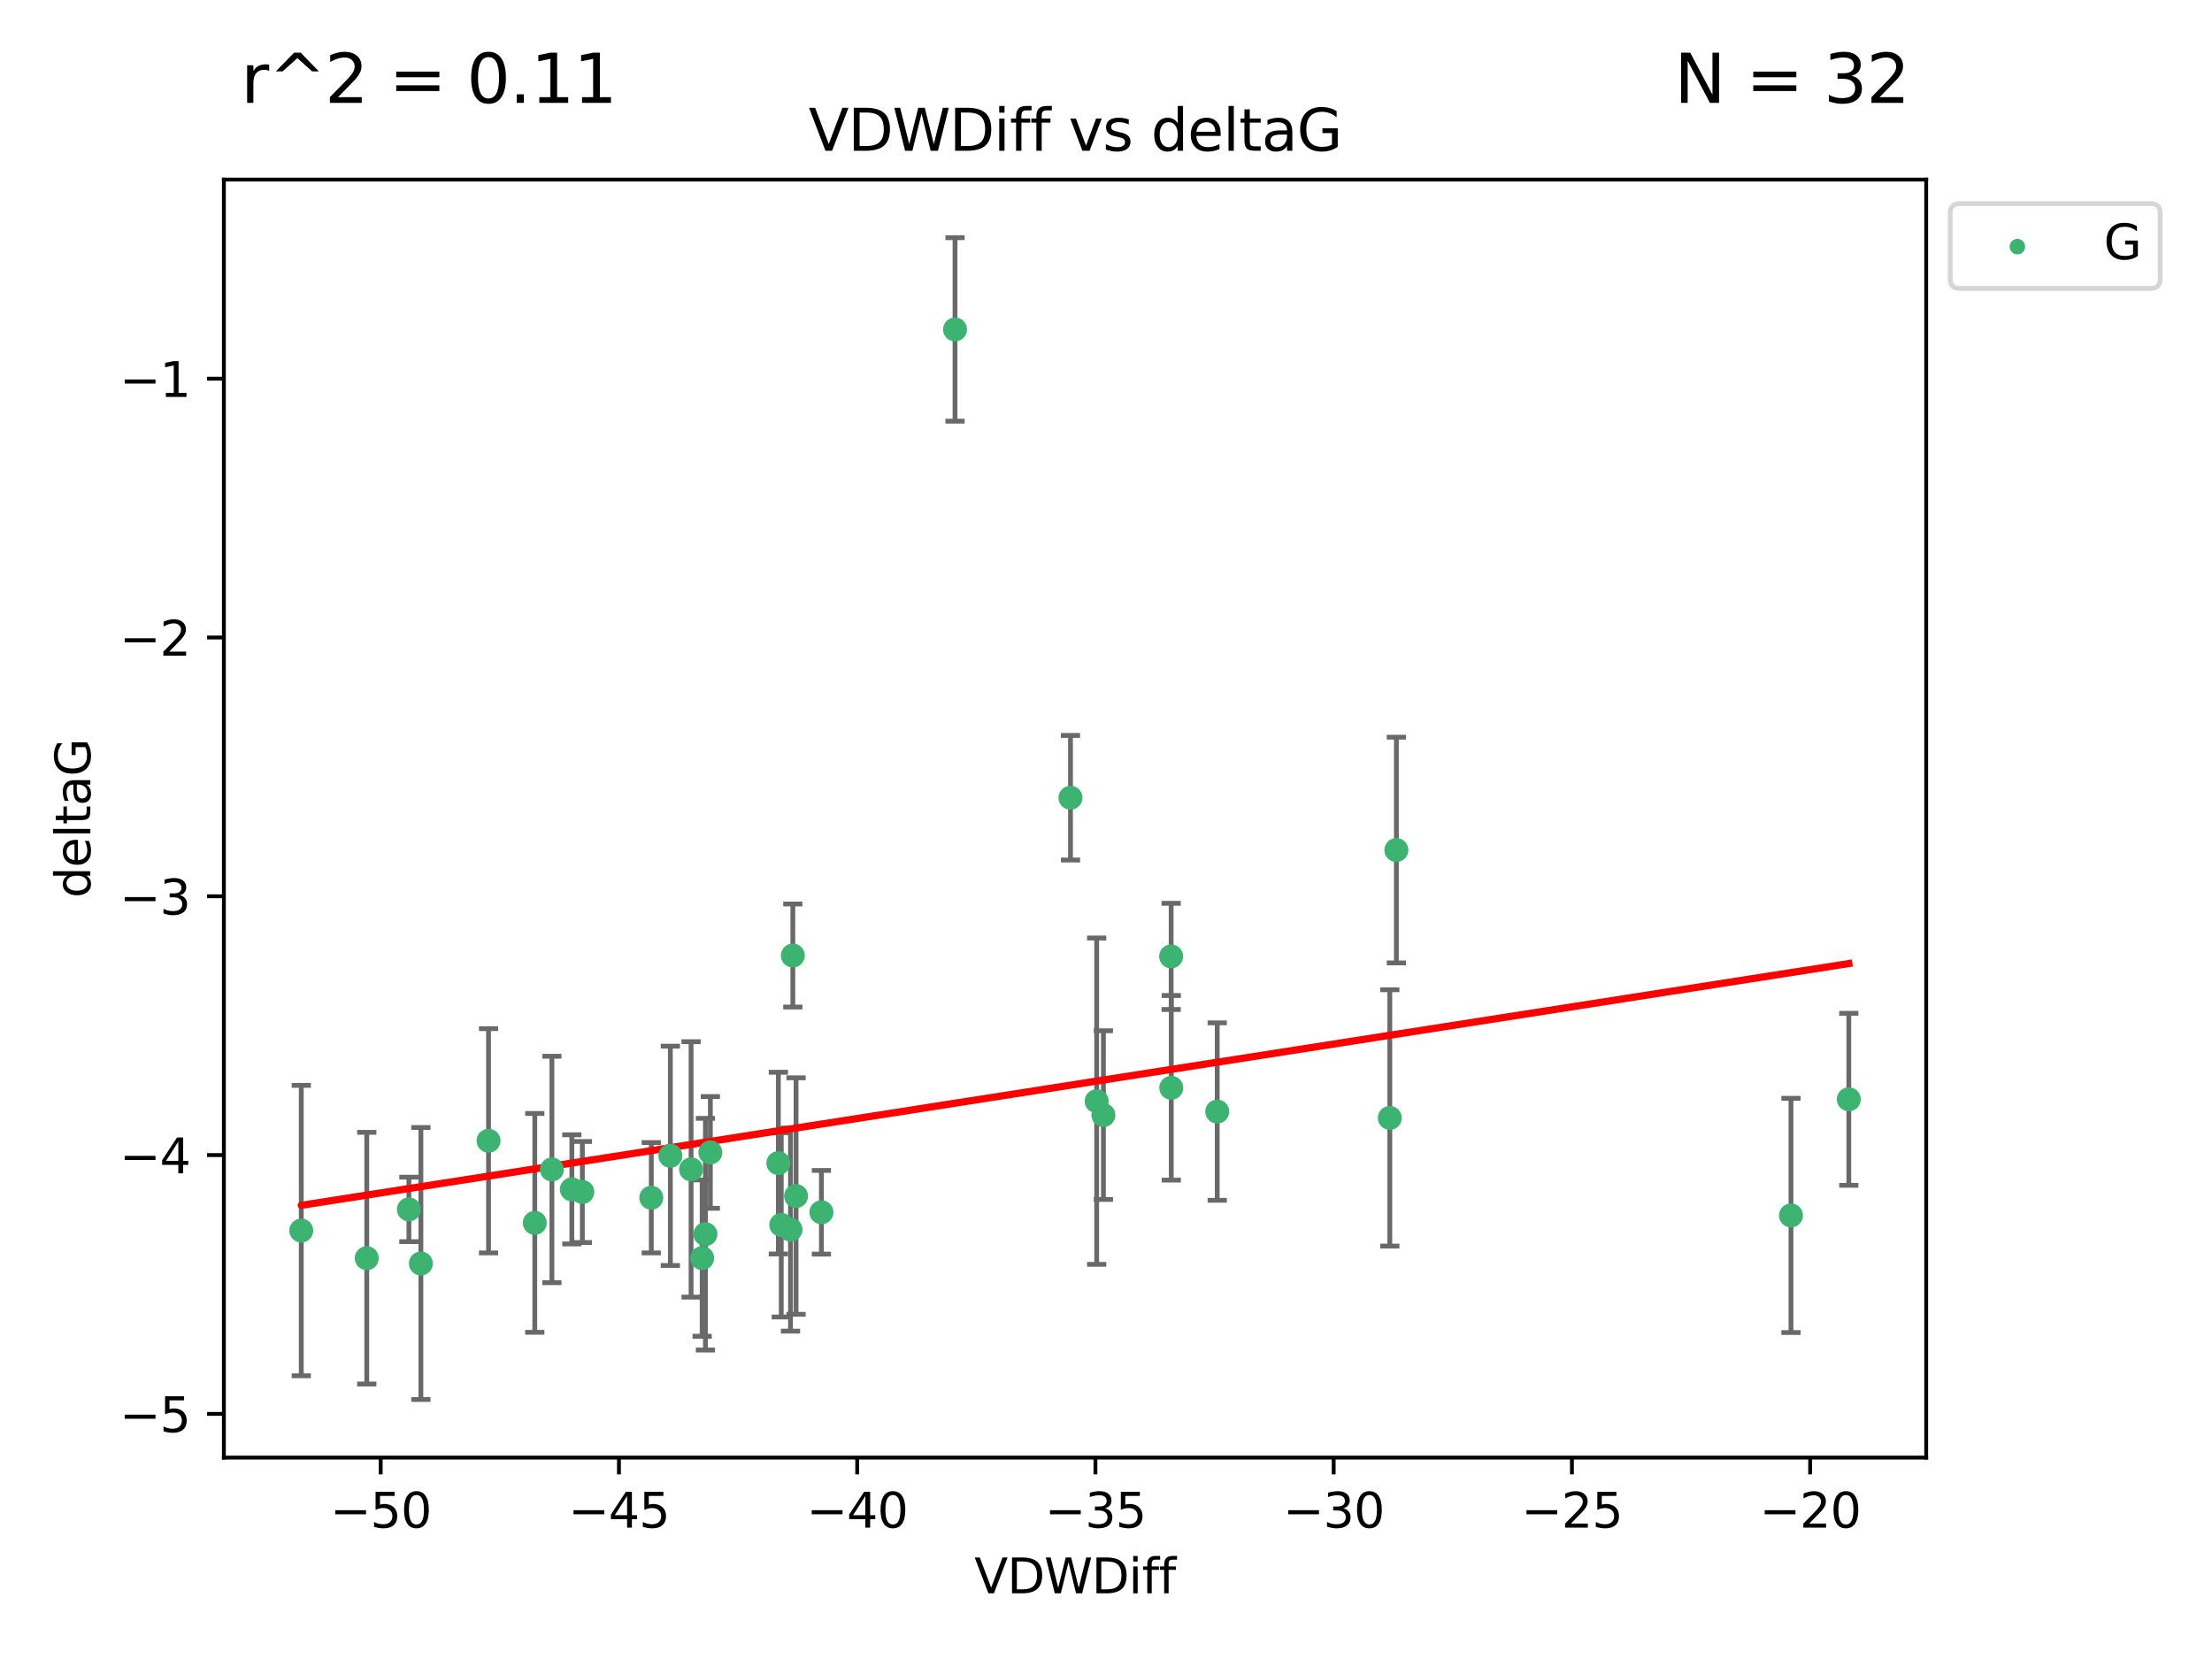 <?xml version="1.0" encoding="utf-8" standalone="no"?>
<!DOCTYPE svg PUBLIC "-//W3C//DTD SVG 1.1//EN"
  "http://www.w3.org/Graphics/SVG/1.1/DTD/svg11.dtd">
<svg xmlns:xlink="http://www.w3.org/1999/xlink" width="460.8pt" height="345.6pt" viewBox="0 0 460.8 345.6" xmlns="http://www.w3.org/2000/svg" version="1.1">
 <defs>
  <style type="text/css">*{stroke-linejoin: round; stroke-linecap: butt}</style>
 </defs>
 <g id="figure_1">
  <g id="patch_1">
   <path d="M 0 345.6 
L 460.8 345.6 
L 460.8 0 
L 0 0 
z
" style="fill: #ffffff"/>
  </g>
  <g id="axes_1">
   <g id="patch_2">
    <path d="M 46.64 303.64 
L 401.26 303.64 
L 401.26 37.411 
L 46.64 37.411 
z
" style="fill: #ffffff"/>
   </g>
   <g id="PathCollection_1">
    <defs>
     <path id="m33e673f354" d="M 0 1.118 
C 0.297 1.118 0.581 1 0.791 0.791 
C 1 0.581 1.118 0.297 1.118 0 
C 1.118 -0.297 1 -0.581 0.791 -0.791 
C 0.581 -1 0.297 -1.118 0 -1.118 
C -0.297 -1.118 -0.581 -1 -0.791 -0.791 
C -1 -0.581 -1.118 -0.297 -1.118 0 
C -1.118 0.297 -1 0.581 -0.791 0.791 
C -0.581 1 -0.297 1.118 0 1.118 
z
" style="stroke: #3cb371"/>
    </defs>
    <g clip-path="url(#pb634c50387)">
     <use xlink:href="#m33e673f354" x="135.676" y="249.511" style="fill: #3cb371; stroke: #3cb371"/>
     <use xlink:href="#m33e673f354" x="76.404" y="262.101" style="fill: #3cb371; stroke: #3cb371"/>
     <use xlink:href="#m33e673f354" x="101.773" y="237.643" style="fill: #3cb371; stroke: #3cb371"/>
     <use xlink:href="#m33e673f354" x="139.648" y="240.774" style="fill: #3cb371; stroke: #3cb371"/>
     <use xlink:href="#m33e673f354" x="62.759" y="256.349" style="fill: #3cb371; stroke: #3cb371"/>
     <use xlink:href="#m33e673f354" x="164.678" y="256.148" style="fill: #3cb371; stroke: #3cb371"/>
     <use xlink:href="#m33e673f354" x="162.144" y="242.297" style="fill: #3cb371; stroke: #3cb371"/>
     <use xlink:href="#m33e673f354" x="119.124" y="247.764" style="fill: #3cb371; stroke: #3cb371"/>
     <use xlink:href="#m33e673f354" x="165.834" y="249.158" style="fill: #3cb371; stroke: #3cb371"/>
     <use xlink:href="#m33e673f354" x="87.68" y="263.208" style="fill: #3cb371; stroke: #3cb371"/>
     <use xlink:href="#m33e673f354" x="111.405" y="254.747" style="fill: #3cb371; stroke: #3cb371"/>
     <use xlink:href="#m33e673f354" x="146.952" y="257.105" style="fill: #3cb371; stroke: #3cb371"/>
     <use xlink:href="#m33e673f354" x="143.964" y="243.608" style="fill: #3cb371; stroke: #3cb371"/>
     <use xlink:href="#m33e673f354" x="171.115" y="252.539" style="fill: #3cb371; stroke: #3cb371"/>
     <use xlink:href="#m33e673f354" x="121.312" y="248.314" style="fill: #3cb371; stroke: #3cb371"/>
     <use xlink:href="#m33e673f354" x="165.162" y="199.055" style="fill: #3cb371; stroke: #3cb371"/>
     <use xlink:href="#m33e673f354" x="162.749" y="255.165" style="fill: #3cb371; stroke: #3cb371"/>
     <use xlink:href="#m33e673f354" x="198.95" y="68.625" style="fill: #3cb371; stroke: #3cb371"/>
     <use xlink:href="#m33e673f354" x="85.18" y="251.941" style="fill: #3cb371; stroke: #3cb371"/>
     <use xlink:href="#m33e673f354" x="114.971" y="243.62" style="fill: #3cb371; stroke: #3cb371"/>
     <use xlink:href="#m33e673f354" x="146.271" y="262.086" style="fill: #3cb371; stroke: #3cb371"/>
     <use xlink:href="#m33e673f354" x="229.861" y="232.3" style="fill: #3cb371; stroke: #3cb371"/>
     <use xlink:href="#m33e673f354" x="243.971" y="199.237" style="fill: #3cb371; stroke: #3cb371"/>
     <use xlink:href="#m33e673f354" x="243.998" y="226.611" style="fill: #3cb371; stroke: #3cb371"/>
     <use xlink:href="#m33e673f354" x="223.004" y="166.184" style="fill: #3cb371; stroke: #3cb371"/>
     <use xlink:href="#m33e673f354" x="147.98" y="240.071" style="fill: #3cb371; stroke: #3cb371"/>
     <use xlink:href="#m33e673f354" x="253.572" y="231.561" style="fill: #3cb371; stroke: #3cb371"/>
     <use xlink:href="#m33e673f354" x="228.458" y="229.396" style="fill: #3cb371; stroke: #3cb371"/>
     <use xlink:href="#m33e673f354" x="290.89" y="177.08" style="fill: #3cb371; stroke: #3cb371"/>
     <use xlink:href="#m33e673f354" x="289.522" y="232.886" style="fill: #3cb371; stroke: #3cb371"/>
     <use xlink:href="#m33e673f354" x="373.095" y="253.198" style="fill: #3cb371; stroke: #3cb371"/>
     <use xlink:href="#m33e673f354" x="385.141" y="229.004" style="fill: #3cb371; stroke: #3cb371"/>
    </g>
   </g>
   <g id="matplotlib.axis_1">
    <g id="xtick_1">
     <g id="line2d_1">
      <defs>
       <path id="m0672cf55bc" d="M 0 0 
L 0 3.5 
" style="stroke: #000000; stroke-width: 0.8"/>
      </defs>
      <g>
       <use xlink:href="#m0672cf55bc" x="79.307" y="303.64" style="stroke: #000000; stroke-width: 0.8"/>
      </g>
     </g>
     <g id="text_1">
      <!-- −50 -->
      <g transform="translate(68.755 318.238)scale(0.1 -0.1)">
       <defs>
        <path id="DejaVuSans-2212" d="M 678 2272 
L 4684 2272 
L 4684 1741 
L 678 1741 
L 678 2272 
z
" transform="scale(0.016)"/>
        <path id="DejaVuSans-35" d="M 691 4666 
L 3169 4666 
L 3169 4134 
L 1269 4134 
L 1269 2991 
Q 1406 3038 1543 3061 
Q 1681 3084 1819 3084 
Q 2600 3084 3056 2656 
Q 3513 2228 3513 1497 
Q 3513 744 3044 326 
Q 2575 -91 1722 -91 
Q 1428 -91 1123 -41 
Q 819 9 494 109 
L 494 744 
Q 775 591 1075 516 
Q 1375 441 1709 441 
Q 2250 441 2565 725 
Q 2881 1009 2881 1497 
Q 2881 1984 2565 2268 
Q 2250 2553 1709 2553 
Q 1456 2553 1204 2497 
Q 953 2441 691 2322 
L 691 4666 
z
" transform="scale(0.016)"/>
        <path id="DejaVuSans-30" d="M 2034 4250 
Q 1547 4250 1301 3770 
Q 1056 3291 1056 2328 
Q 1056 1369 1301 889 
Q 1547 409 2034 409 
Q 2525 409 2770 889 
Q 3016 1369 3016 2328 
Q 3016 3291 2770 3770 
Q 2525 4250 2034 4250 
z
M 2034 4750 
Q 2819 4750 3233 4129 
Q 3647 3509 3647 2328 
Q 3647 1150 3233 529 
Q 2819 -91 2034 -91 
Q 1250 -91 836 529 
Q 422 1150 422 2328 
Q 422 3509 836 4129 
Q 1250 4750 2034 4750 
z
" transform="scale(0.016)"/>
       </defs>
       <use xlink:href="#DejaVuSans-2212"/>
       <use xlink:href="#DejaVuSans-35" x="83.789"/>
       <use xlink:href="#DejaVuSans-30" x="147.412"/>
      </g>
     </g>
    </g>
    <g id="xtick_2">
     <g id="line2d_2">
      <g>
       <use xlink:href="#m0672cf55bc" x="128.937" y="303.64" style="stroke: #000000; stroke-width: 0.8"/>
      </g>
     </g>
     <g id="text_2">
      <!-- −45 -->
      <g transform="translate(118.385 318.238)scale(0.1 -0.1)">
       <defs>
        <path id="DejaVuSans-34" d="M 2419 4116 
L 825 1625 
L 2419 1625 
L 2419 4116 
z
M 2253 4666 
L 3047 4666 
L 3047 1625 
L 3713 1625 
L 3713 1100 
L 3047 1100 
L 3047 0 
L 2419 0 
L 2419 1100 
L 313 1100 
L 313 1709 
L 2253 4666 
z
" transform="scale(0.016)"/>
       </defs>
       <use xlink:href="#DejaVuSans-2212"/>
       <use xlink:href="#DejaVuSans-34" x="83.789"/>
       <use xlink:href="#DejaVuSans-35" x="147.412"/>
      </g>
     </g>
    </g>
    <g id="xtick_3">
     <g id="line2d_3">
      <g>
       <use xlink:href="#m0672cf55bc" x="178.568" y="303.64" style="stroke: #000000; stroke-width: 0.8"/>
      </g>
     </g>
     <g id="text_3">
      <!-- −40 -->
      <g transform="translate(168.016 318.238)scale(0.1 -0.1)">
       <use xlink:href="#DejaVuSans-2212"/>
       <use xlink:href="#DejaVuSans-34" x="83.789"/>
       <use xlink:href="#DejaVuSans-30" x="147.412"/>
      </g>
     </g>
    </g>
    <g id="xtick_4">
     <g id="line2d_4">
      <g>
       <use xlink:href="#m0672cf55bc" x="228.198" y="303.64" style="stroke: #000000; stroke-width: 0.8"/>
      </g>
     </g>
     <g id="text_4">
      <!-- −35 -->
      <g transform="translate(217.646 318.238)scale(0.1 -0.1)">
       <defs>
        <path id="DejaVuSans-33" d="M 2597 2516 
Q 3050 2419 3304 2112 
Q 3559 1806 3559 1356 
Q 3559 666 3084 287 
Q 2609 -91 1734 -91 
Q 1441 -91 1130 -33 
Q 819 25 488 141 
L 488 750 
Q 750 597 1062 519 
Q 1375 441 1716 441 
Q 2309 441 2620 675 
Q 2931 909 2931 1356 
Q 2931 1769 2642 2001 
Q 2353 2234 1838 2234 
L 1294 2234 
L 1294 2753 
L 1863 2753 
Q 2328 2753 2575 2939 
Q 2822 3125 2822 3475 
Q 2822 3834 2567 4026 
Q 2313 4219 1838 4219 
Q 1578 4219 1281 4162 
Q 984 4106 628 3988 
L 628 4550 
Q 988 4650 1302 4700 
Q 1616 4750 1894 4750 
Q 2613 4750 3031 4423 
Q 3450 4097 3450 3541 
Q 3450 3153 3228 2886 
Q 3006 2619 2597 2516 
z
" transform="scale(0.016)"/>
       </defs>
       <use xlink:href="#DejaVuSans-2212"/>
       <use xlink:href="#DejaVuSans-33" x="83.789"/>
       <use xlink:href="#DejaVuSans-35" x="147.412"/>
      </g>
     </g>
    </g>
    <g id="xtick_5">
     <g id="line2d_5">
      <g>
       <use xlink:href="#m0672cf55bc" x="277.829" y="303.64" style="stroke: #000000; stroke-width: 0.8"/>
      </g>
     </g>
     <g id="text_5">
      <!-- −30 -->
      <g transform="translate(267.277 318.238)scale(0.1 -0.1)">
       <use xlink:href="#DejaVuSans-2212"/>
       <use xlink:href="#DejaVuSans-33" x="83.789"/>
       <use xlink:href="#DejaVuSans-30" x="147.412"/>
      </g>
     </g>
    </g>
    <g id="xtick_6">
     <g id="line2d_6">
      <g>
       <use xlink:href="#m0672cf55bc" x="327.459" y="303.64" style="stroke: #000000; stroke-width: 0.8"/>
      </g>
     </g>
     <g id="text_6">
      <!-- −25 -->
      <g transform="translate(316.907 318.238)scale(0.1 -0.1)">
       <defs>
        <path id="DejaVuSans-32" d="M 1228 531 
L 3431 531 
L 3431 0 
L 469 0 
L 469 531 
Q 828 903 1448 1529 
Q 2069 2156 2228 2338 
Q 2531 2678 2651 2914 
Q 2772 3150 2772 3378 
Q 2772 3750 2511 3984 
Q 2250 4219 1831 4219 
Q 1534 4219 1204 4116 
Q 875 4013 500 3803 
L 500 4441 
Q 881 4594 1212 4672 
Q 1544 4750 1819 4750 
Q 2544 4750 2975 4387 
Q 3406 4025 3406 3419 
Q 3406 3131 3298 2873 
Q 3191 2616 2906 2266 
Q 2828 2175 2409 1742 
Q 1991 1309 1228 531 
z
" transform="scale(0.016)"/>
       </defs>
       <use xlink:href="#DejaVuSans-2212"/>
       <use xlink:href="#DejaVuSans-32" x="83.789"/>
       <use xlink:href="#DejaVuSans-35" x="147.412"/>
      </g>
     </g>
    </g>
    <g id="xtick_7">
     <g id="line2d_7">
      <g>
       <use xlink:href="#m0672cf55bc" x="377.09" y="303.64" style="stroke: #000000; stroke-width: 0.8"/>
      </g>
     </g>
     <g id="text_7">
      <!-- −20 -->
      <g transform="translate(366.538 318.238)scale(0.1 -0.1)">
       <use xlink:href="#DejaVuSans-2212"/>
       <use xlink:href="#DejaVuSans-32" x="83.789"/>
       <use xlink:href="#DejaVuSans-30" x="147.412"/>
      </g>
     </g>
    </g>
    <g id="text_8">
     <!-- VDWDiff -->
     <g transform="translate(202.977 331.917)scale(0.1 -0.1)">
      <defs>
       <path id="DejaVuSans-56" d="M 1831 0 
L 50 4666 
L 709 4666 
L 2188 738 
L 3669 4666 
L 4325 4666 
L 2547 0 
L 1831 0 
z
" transform="scale(0.016)"/>
       <path id="DejaVuSans-44" d="M 1259 4147 
L 1259 519 
L 2022 519 
Q 2988 519 3436 956 
Q 3884 1394 3884 2338 
Q 3884 3275 3436 3711 
Q 2988 4147 2022 4147 
L 1259 4147 
z
M 628 4666 
L 1925 4666 
Q 3281 4666 3915 4102 
Q 4550 3538 4550 2338 
Q 4550 1131 3912 565 
Q 3275 0 1925 0 
L 628 0 
L 628 4666 
z
" transform="scale(0.016)"/>
       <path id="DejaVuSans-57" d="M 213 4666 
L 850 4666 
L 1831 722 
L 2809 4666 
L 3519 4666 
L 4500 722 
L 5478 4666 
L 6119 4666 
L 4947 0 
L 4153 0 
L 3169 4050 
L 2175 0 
L 1381 0 
L 213 4666 
z
" transform="scale(0.016)"/>
       <path id="DejaVuSans-69" d="M 603 3500 
L 1178 3500 
L 1178 0 
L 603 0 
L 603 3500 
z
M 603 4863 
L 1178 4863 
L 1178 4134 
L 603 4134 
L 603 4863 
z
" transform="scale(0.016)"/>
       <path id="DejaVuSans-66" d="M 2375 4863 
L 2375 4384 
L 1825 4384 
Q 1516 4384 1395 4259 
Q 1275 4134 1275 3809 
L 1275 3500 
L 2222 3500 
L 2222 3053 
L 1275 3053 
L 1275 0 
L 697 0 
L 697 3053 
L 147 3053 
L 147 3500 
L 697 3500 
L 697 3744 
Q 697 4328 969 4595 
Q 1241 4863 1831 4863 
L 2375 4863 
z
" transform="scale(0.016)"/>
      </defs>
      <use xlink:href="#DejaVuSans-56"/>
      <use xlink:href="#DejaVuSans-44" x="68.408"/>
      <use xlink:href="#DejaVuSans-57" x="145.41"/>
      <use xlink:href="#DejaVuSans-44" x="244.287"/>
      <use xlink:href="#DejaVuSans-69" x="321.289"/>
      <use xlink:href="#DejaVuSans-66" x="349.072"/>
      <use xlink:href="#DejaVuSans-66" x="384.277"/>
     </g>
    </g>
   </g>
   <g id="matplotlib.axis_2">
    <g id="ytick_1">
     <g id="line2d_8">
      <defs>
       <path id="ma5cf9d75aa" d="M 0 0 
L -3.5 0 
" style="stroke: #000000; stroke-width: 0.8"/>
      </defs>
      <g>
       <use xlink:href="#ma5cf9d75aa" x="46.64" y="294.536" style="stroke: #000000; stroke-width: 0.8"/>
      </g>
     </g>
     <g id="text_9">
      <!-- −5 -->
      <g transform="translate(24.898 298.335)scale(0.1 -0.1)">
       <use xlink:href="#DejaVuSans-2212"/>
       <use xlink:href="#DejaVuSans-35" x="83.789"/>
      </g>
     </g>
    </g>
    <g id="ytick_2">
     <g id="line2d_9">
      <g>
       <use xlink:href="#ma5cf9d75aa" x="46.64" y="240.624" style="stroke: #000000; stroke-width: 0.8"/>
      </g>
     </g>
     <g id="text_10">
      <!-- −4 -->
      <g transform="translate(24.898 244.423)scale(0.1 -0.1)">
       <use xlink:href="#DejaVuSans-2212"/>
       <use xlink:href="#DejaVuSans-34" x="83.789"/>
      </g>
     </g>
    </g>
    <g id="ytick_3">
     <g id="line2d_10">
      <g>
       <use xlink:href="#ma5cf9d75aa" x="46.64" y="186.712" style="stroke: #000000; stroke-width: 0.8"/>
      </g>
     </g>
     <g id="text_11">
      <!-- −3 -->
      <g transform="translate(24.898 190.511)scale(0.1 -0.1)">
       <use xlink:href="#DejaVuSans-2212"/>
       <use xlink:href="#DejaVuSans-33" x="83.789"/>
      </g>
     </g>
    </g>
    <g id="ytick_4">
     <g id="line2d_11">
      <g>
       <use xlink:href="#ma5cf9d75aa" x="46.64" y="132.8" style="stroke: #000000; stroke-width: 0.8"/>
      </g>
     </g>
     <g id="text_12">
      <!-- −2 -->
      <g transform="translate(24.898 136.599)scale(0.1 -0.1)">
       <use xlink:href="#DejaVuSans-2212"/>
       <use xlink:href="#DejaVuSans-32" x="83.789"/>
      </g>
     </g>
    </g>
    <g id="ytick_5">
     <g id="line2d_12">
      <g>
       <use xlink:href="#ma5cf9d75aa" x="46.64" y="78.888" style="stroke: #000000; stroke-width: 0.8"/>
      </g>
     </g>
     <g id="text_13">
      <!-- −1 -->
      <g transform="translate(24.898 82.687)scale(0.1 -0.1)">
       <defs>
        <path id="DejaVuSans-31" d="M 794 531 
L 1825 531 
L 1825 4091 
L 703 3866 
L 703 4441 
L 1819 4666 
L 2450 4666 
L 2450 531 
L 3481 531 
L 3481 0 
L 794 0 
L 794 531 
z
" transform="scale(0.016)"/>
       </defs>
       <use xlink:href="#DejaVuSans-2212"/>
       <use xlink:href="#DejaVuSans-31" x="83.789"/>
      </g>
     </g>
    </g>
    <g id="text_14">
     <!-- deltaG -->
     <g transform="translate(18.818 187.064)rotate(-90)scale(0.1 -0.1)">
      <defs>
       <path id="DejaVuSans-64" d="M 2906 2969 
L 2906 4863 
L 3481 4863 
L 3481 0 
L 2906 0 
L 2906 525 
Q 2725 213 2448 61 
Q 2172 -91 1784 -91 
Q 1150 -91 751 415 
Q 353 922 353 1747 
Q 353 2572 751 3078 
Q 1150 3584 1784 3584 
Q 2172 3584 2448 3432 
Q 2725 3281 2906 2969 
z
M 947 1747 
Q 947 1113 1208 752 
Q 1469 391 1925 391 
Q 2381 391 2643 752 
Q 2906 1113 2906 1747 
Q 2906 2381 2643 2742 
Q 2381 3103 1925 3103 
Q 1469 3103 1208 2742 
Q 947 2381 947 1747 
z
" transform="scale(0.016)"/>
       <path id="DejaVuSans-65" d="M 3597 1894 
L 3597 1613 
L 953 1613 
Q 991 1019 1311 708 
Q 1631 397 2203 397 
Q 2534 397 2845 478 
Q 3156 559 3463 722 
L 3463 178 
Q 3153 47 2828 -22 
Q 2503 -91 2169 -91 
Q 1331 -91 842 396 
Q 353 884 353 1716 
Q 353 2575 817 3079 
Q 1281 3584 2069 3584 
Q 2775 3584 3186 3129 
Q 3597 2675 3597 1894 
z
M 3022 2063 
Q 3016 2534 2758 2815 
Q 2500 3097 2075 3097 
Q 1594 3097 1305 2825 
Q 1016 2553 972 2059 
L 3022 2063 
z
" transform="scale(0.016)"/>
       <path id="DejaVuSans-6c" d="M 603 4863 
L 1178 4863 
L 1178 0 
L 603 0 
L 603 4863 
z
" transform="scale(0.016)"/>
       <path id="DejaVuSans-74" d="M 1172 4494 
L 1172 3500 
L 2356 3500 
L 2356 3053 
L 1172 3053 
L 1172 1153 
Q 1172 725 1289 603 
Q 1406 481 1766 481 
L 2356 481 
L 2356 0 
L 1766 0 
Q 1100 0 847 248 
Q 594 497 594 1153 
L 594 3053 
L 172 3053 
L 172 3500 
L 594 3500 
L 594 4494 
L 1172 4494 
z
" transform="scale(0.016)"/>
       <path id="DejaVuSans-61" d="M 2194 1759 
Q 1497 1759 1228 1600 
Q 959 1441 959 1056 
Q 959 750 1161 570 
Q 1363 391 1709 391 
Q 2188 391 2477 730 
Q 2766 1069 2766 1631 
L 2766 1759 
L 2194 1759 
z
M 3341 1997 
L 3341 0 
L 2766 0 
L 2766 531 
Q 2569 213 2275 61 
Q 1981 -91 1556 -91 
Q 1019 -91 701 211 
Q 384 513 384 1019 
Q 384 1609 779 1909 
Q 1175 2209 1959 2209 
L 2766 2209 
L 2766 2266 
Q 2766 2663 2505 2880 
Q 2244 3097 1772 3097 
Q 1472 3097 1187 3025 
Q 903 2953 641 2809 
L 641 3341 
Q 956 3463 1253 3523 
Q 1550 3584 1831 3584 
Q 2591 3584 2966 3190 
Q 3341 2797 3341 1997 
z
" transform="scale(0.016)"/>
       <path id="DejaVuSans-47" d="M 3809 666 
L 3809 1919 
L 2778 1919 
L 2778 2438 
L 4434 2438 
L 4434 434 
Q 4069 175 3628 42 
Q 3188 -91 2688 -91 
Q 1594 -91 976 548 
Q 359 1188 359 2328 
Q 359 3472 976 4111 
Q 1594 4750 2688 4750 
Q 3144 4750 3555 4637 
Q 3966 4525 4313 4306 
L 4313 3634 
Q 3963 3931 3569 4081 
Q 3175 4231 2741 4231 
Q 1884 4231 1454 3753 
Q 1025 3275 1025 2328 
Q 1025 1384 1454 906 
Q 1884 428 2741 428 
Q 3075 428 3337 486 
Q 3600 544 3809 666 
z
" transform="scale(0.016)"/>
      </defs>
      <use xlink:href="#DejaVuSans-64"/>
      <use xlink:href="#DejaVuSans-65" x="63.477"/>
      <use xlink:href="#DejaVuSans-6c" x="125"/>
      <use xlink:href="#DejaVuSans-74" x="152.783"/>
      <use xlink:href="#DejaVuSans-61" x="191.992"/>
      <use xlink:href="#DejaVuSans-47" x="253.271"/>
     </g>
    </g>
   </g>
   <g id="LineCollection_1">
    <path d="M 135.676 261.006 
L 135.676 238.016 
" clip-path="url(#pb634c50387)" style="fill: none; stroke: #696969"/>
    <path d="M 76.404 288.314 
L 76.404 235.888 
" clip-path="url(#pb634c50387)" style="fill: none; stroke: #696969"/>
    <path d="M 101.773 261.002 
L 101.773 214.283 
" clip-path="url(#pb634c50387)" style="fill: none; stroke: #696969"/>
    <path d="M 139.648 263.619 
L 139.648 217.93 
" clip-path="url(#pb634c50387)" style="fill: none; stroke: #696969"/>
    <path d="M 62.759 286.6 
L 62.759 226.098 
" clip-path="url(#pb634c50387)" style="fill: none; stroke: #696969"/>
    <path d="M 164.678 277.298 
L 164.678 234.999 
" clip-path="url(#pb634c50387)" style="fill: none; stroke: #696969"/>
    <path d="M 162.144 261.222 
L 162.144 223.371 
" clip-path="url(#pb634c50387)" style="fill: none; stroke: #696969"/>
    <path d="M 119.124 259.132 
L 119.124 236.396 
" clip-path="url(#pb634c50387)" style="fill: none; stroke: #696969"/>
    <path d="M 165.834 273.792 
L 165.834 224.525 
" clip-path="url(#pb634c50387)" style="fill: none; stroke: #696969"/>
    <path d="M 87.68 291.539 
L 87.68 234.878 
" clip-path="url(#pb634c50387)" style="fill: none; stroke: #696969"/>
    <path d="M 111.405 277.54 
L 111.405 231.954 
" clip-path="url(#pb634c50387)" style="fill: none; stroke: #696969"/>
    <path d="M 146.952 281.237 
L 146.952 232.972 
" clip-path="url(#pb634c50387)" style="fill: none; stroke: #696969"/>
    <path d="M 143.964 270.212 
L 143.964 217.005 
" clip-path="url(#pb634c50387)" style="fill: none; stroke: #696969"/>
    <path d="M 171.115 261.257 
L 171.115 243.822 
" clip-path="url(#pb634c50387)" style="fill: none; stroke: #696969"/>
    <path d="M 121.312 258.838 
L 121.312 237.79 
" clip-path="url(#pb634c50387)" style="fill: none; stroke: #696969"/>
    <path d="M 165.162 209.79 
L 165.162 188.32 
" clip-path="url(#pb634c50387)" style="fill: none; stroke: #696969"/>
    <path d="M 162.749 274.356 
L 162.749 235.975 
" clip-path="url(#pb634c50387)" style="fill: none; stroke: #696969"/>
    <path d="M 198.95 87.738 
L 198.95 49.513 
" clip-path="url(#pb634c50387)" style="fill: none; stroke: #696969"/>
    <path d="M 85.18 258.653 
L 85.18 245.228 
" clip-path="url(#pb634c50387)" style="fill: none; stroke: #696969"/>
    <path d="M 114.971 267.203 
L 114.971 220.038 
" clip-path="url(#pb634c50387)" style="fill: none; stroke: #696969"/>
    <path d="M 146.271 278.373 
L 146.271 245.8 
" clip-path="url(#pb634c50387)" style="fill: none; stroke: #696969"/>
    <path d="M 229.861 249.873 
L 229.861 214.728 
" clip-path="url(#pb634c50387)" style="fill: none; stroke: #696969"/>
    <path d="M 243.971 210.296 
L 243.971 188.179 
" clip-path="url(#pb634c50387)" style="fill: none; stroke: #696969"/>
    <path d="M 243.998 245.838 
L 243.998 207.384 
" clip-path="url(#pb634c50387)" style="fill: none; stroke: #696969"/>
    <path d="M 223.004 179.16 
L 223.004 153.208 
" clip-path="url(#pb634c50387)" style="fill: none; stroke: #696969"/>
    <path d="M 147.98 251.712 
L 147.98 228.43 
" clip-path="url(#pb634c50387)" style="fill: none; stroke: #696969"/>
    <path d="M 253.572 250.043 
L 253.572 213.078 
" clip-path="url(#pb634c50387)" style="fill: none; stroke: #696969"/>
    <path d="M 228.458 263.388 
L 228.458 195.404 
" clip-path="url(#pb634c50387)" style="fill: none; stroke: #696969"/>
    <path d="M 290.89 200.588 
L 290.89 153.573 
" clip-path="url(#pb634c50387)" style="fill: none; stroke: #696969"/>
    <path d="M 289.522 259.585 
L 289.522 206.188 
" clip-path="url(#pb634c50387)" style="fill: none; stroke: #696969"/>
    <path d="M 373.095 277.595 
L 373.095 228.801 
" clip-path="url(#pb634c50387)" style="fill: none; stroke: #696969"/>
    <path d="M 385.141 246.921 
L 385.141 211.088 
" clip-path="url(#pb634c50387)" style="fill: none; stroke: #696969"/>
   </g>
   <g id="line2d_13">
    <defs>
     <path id="m9c886cac20" d="M 2 0 
L -2 -0 
" style="stroke: #696969"/>
    </defs>
    <g clip-path="url(#pb634c50387)">
     <use xlink:href="#m9c886cac20" x="135.676" y="261.006" style="fill: #696969; stroke: #696969"/>
     <use xlink:href="#m9c886cac20" x="76.404" y="288.314" style="fill: #696969; stroke: #696969"/>
     <use xlink:href="#m9c886cac20" x="101.773" y="261.002" style="fill: #696969; stroke: #696969"/>
     <use xlink:href="#m9c886cac20" x="139.648" y="263.619" style="fill: #696969; stroke: #696969"/>
     <use xlink:href="#m9c886cac20" x="62.759" y="286.6" style="fill: #696969; stroke: #696969"/>
     <use xlink:href="#m9c886cac20" x="164.678" y="277.298" style="fill: #696969; stroke: #696969"/>
     <use xlink:href="#m9c886cac20" x="162.144" y="261.222" style="fill: #696969; stroke: #696969"/>
     <use xlink:href="#m9c886cac20" x="119.124" y="259.132" style="fill: #696969; stroke: #696969"/>
     <use xlink:href="#m9c886cac20" x="165.834" y="273.792" style="fill: #696969; stroke: #696969"/>
     <use xlink:href="#m9c886cac20" x="87.68" y="291.539" style="fill: #696969; stroke: #696969"/>
     <use xlink:href="#m9c886cac20" x="111.405" y="277.54" style="fill: #696969; stroke: #696969"/>
     <use xlink:href="#m9c886cac20" x="146.952" y="281.237" style="fill: #696969; stroke: #696969"/>
     <use xlink:href="#m9c886cac20" x="143.964" y="270.212" style="fill: #696969; stroke: #696969"/>
     <use xlink:href="#m9c886cac20" x="171.115" y="261.257" style="fill: #696969; stroke: #696969"/>
     <use xlink:href="#m9c886cac20" x="121.312" y="258.838" style="fill: #696969; stroke: #696969"/>
     <use xlink:href="#m9c886cac20" x="165.162" y="209.79" style="fill: #696969; stroke: #696969"/>
     <use xlink:href="#m9c886cac20" x="162.749" y="274.356" style="fill: #696969; stroke: #696969"/>
     <use xlink:href="#m9c886cac20" x="198.95" y="87.738" style="fill: #696969; stroke: #696969"/>
     <use xlink:href="#m9c886cac20" x="85.18" y="258.653" style="fill: #696969; stroke: #696969"/>
     <use xlink:href="#m9c886cac20" x="114.971" y="267.203" style="fill: #696969; stroke: #696969"/>
     <use xlink:href="#m9c886cac20" x="146.271" y="278.373" style="fill: #696969; stroke: #696969"/>
     <use xlink:href="#m9c886cac20" x="229.861" y="249.873" style="fill: #696969; stroke: #696969"/>
     <use xlink:href="#m9c886cac20" x="243.971" y="210.296" style="fill: #696969; stroke: #696969"/>
     <use xlink:href="#m9c886cac20" x="243.998" y="245.838" style="fill: #696969; stroke: #696969"/>
     <use xlink:href="#m9c886cac20" x="223.004" y="179.16" style="fill: #696969; stroke: #696969"/>
     <use xlink:href="#m9c886cac20" x="147.98" y="251.712" style="fill: #696969; stroke: #696969"/>
     <use xlink:href="#m9c886cac20" x="253.572" y="250.043" style="fill: #696969; stroke: #696969"/>
     <use xlink:href="#m9c886cac20" x="228.458" y="263.388" style="fill: #696969; stroke: #696969"/>
     <use xlink:href="#m9c886cac20" x="290.89" y="200.588" style="fill: #696969; stroke: #696969"/>
     <use xlink:href="#m9c886cac20" x="289.522" y="259.585" style="fill: #696969; stroke: #696969"/>
     <use xlink:href="#m9c886cac20" x="373.095" y="277.595" style="fill: #696969; stroke: #696969"/>
     <use xlink:href="#m9c886cac20" x="385.141" y="246.921" style="fill: #696969; stroke: #696969"/>
    </g>
   </g>
   <g id="line2d_14">
    <g clip-path="url(#pb634c50387)">
     <use xlink:href="#m9c886cac20" x="135.676" y="238.016" style="fill: #696969; stroke: #696969"/>
     <use xlink:href="#m9c886cac20" x="76.404" y="235.888" style="fill: #696969; stroke: #696969"/>
     <use xlink:href="#m9c886cac20" x="101.773" y="214.283" style="fill: #696969; stroke: #696969"/>
     <use xlink:href="#m9c886cac20" x="139.648" y="217.93" style="fill: #696969; stroke: #696969"/>
     <use xlink:href="#m9c886cac20" x="62.759" y="226.098" style="fill: #696969; stroke: #696969"/>
     <use xlink:href="#m9c886cac20" x="164.678" y="234.999" style="fill: #696969; stroke: #696969"/>
     <use xlink:href="#m9c886cac20" x="162.144" y="223.371" style="fill: #696969; stroke: #696969"/>
     <use xlink:href="#m9c886cac20" x="119.124" y="236.396" style="fill: #696969; stroke: #696969"/>
     <use xlink:href="#m9c886cac20" x="165.834" y="224.525" style="fill: #696969; stroke: #696969"/>
     <use xlink:href="#m9c886cac20" x="87.68" y="234.878" style="fill: #696969; stroke: #696969"/>
     <use xlink:href="#m9c886cac20" x="111.405" y="231.954" style="fill: #696969; stroke: #696969"/>
     <use xlink:href="#m9c886cac20" x="146.952" y="232.972" style="fill: #696969; stroke: #696969"/>
     <use xlink:href="#m9c886cac20" x="143.964" y="217.005" style="fill: #696969; stroke: #696969"/>
     <use xlink:href="#m9c886cac20" x="171.115" y="243.822" style="fill: #696969; stroke: #696969"/>
     <use xlink:href="#m9c886cac20" x="121.312" y="237.79" style="fill: #696969; stroke: #696969"/>
     <use xlink:href="#m9c886cac20" x="165.162" y="188.32" style="fill: #696969; stroke: #696969"/>
     <use xlink:href="#m9c886cac20" x="162.749" y="235.975" style="fill: #696969; stroke: #696969"/>
     <use xlink:href="#m9c886cac20" x="198.95" y="49.513" style="fill: #696969; stroke: #696969"/>
     <use xlink:href="#m9c886cac20" x="85.18" y="245.228" style="fill: #696969; stroke: #696969"/>
     <use xlink:href="#m9c886cac20" x="114.971" y="220.038" style="fill: #696969; stroke: #696969"/>
     <use xlink:href="#m9c886cac20" x="146.271" y="245.8" style="fill: #696969; stroke: #696969"/>
     <use xlink:href="#m9c886cac20" x="229.861" y="214.728" style="fill: #696969; stroke: #696969"/>
     <use xlink:href="#m9c886cac20" x="243.971" y="188.179" style="fill: #696969; stroke: #696969"/>
     <use xlink:href="#m9c886cac20" x="243.998" y="207.384" style="fill: #696969; stroke: #696969"/>
     <use xlink:href="#m9c886cac20" x="223.004" y="153.208" style="fill: #696969; stroke: #696969"/>
     <use xlink:href="#m9c886cac20" x="147.98" y="228.43" style="fill: #696969; stroke: #696969"/>
     <use xlink:href="#m9c886cac20" x="253.572" y="213.078" style="fill: #696969; stroke: #696969"/>
     <use xlink:href="#m9c886cac20" x="228.458" y="195.404" style="fill: #696969; stroke: #696969"/>
     <use xlink:href="#m9c886cac20" x="290.89" y="153.573" style="fill: #696969; stroke: #696969"/>
     <use xlink:href="#m9c886cac20" x="289.522" y="206.188" style="fill: #696969; stroke: #696969"/>
     <use xlink:href="#m9c886cac20" x="373.095" y="228.801" style="fill: #696969; stroke: #696969"/>
     <use xlink:href="#m9c886cac20" x="385.141" y="211.088" style="fill: #696969; stroke: #696969"/>
    </g>
   </g>
   <g id="line2d_15">
    <path d="M 135.676 239.702 
L 76.404 248.962 
L 101.773 244.999 
L 139.648 239.081 
L 62.759 251.094 
L 164.678 235.171 
L 162.144 235.567 
L 119.124 242.288 
L 165.834 234.99 
L 87.68 247.201 
L 111.405 243.494 
L 146.952 237.94 
L 143.964 238.407 
L 171.115 234.165 
L 121.312 241.946 
L 165.162 235.095 
L 162.749 235.472 
L 198.95 229.816 
L 85.18 247.591 
L 114.971 242.937 
L 146.271 238.046 
L 229.861 224.987 
L 243.971 222.782 
L 243.998 222.778 
L 223.004 226.058 
L 147.98 237.78 
L 253.572 221.282 
L 228.458 225.206 
L 290.89 215.452 
L 289.522 215.666 
L 373.095 202.609 
L 385.141 200.727 
" clip-path="url(#pb634c50387)" style="fill: none; stroke: #ff0000; stroke-width: 1.5; stroke-linecap: square"/>
   </g>
   <g id="line2d_16">
    <defs>
     <path id="m41a9a710cb" d="M 0 2 
C 0.53 2 1.039 1.789 1.414 1.414 
C 1.789 1.039 2 0.53 2 0 
C 2 -0.53 1.789 -1.039 1.414 -1.414 
C 1.039 -1.789 0.53 -2 0 -2 
C -0.53 -2 -1.039 -1.789 -1.414 -1.414 
C -1.789 -1.039 -2 -0.53 -2 0 
C -2 0.53 -1.789 1.039 -1.414 1.414 
C -1.039 1.789 -0.53 2 0 2 
z
" style="stroke: #3cb371"/>
    </defs>
    <g clip-path="url(#pb634c50387)">
     <use xlink:href="#m41a9a710cb" x="135.676" y="249.511" style="fill: #3cb371; stroke: #3cb371"/>
     <use xlink:href="#m41a9a710cb" x="76.404" y="262.101" style="fill: #3cb371; stroke: #3cb371"/>
     <use xlink:href="#m41a9a710cb" x="101.773" y="237.643" style="fill: #3cb371; stroke: #3cb371"/>
     <use xlink:href="#m41a9a710cb" x="139.648" y="240.774" style="fill: #3cb371; stroke: #3cb371"/>
     <use xlink:href="#m41a9a710cb" x="62.759" y="256.349" style="fill: #3cb371; stroke: #3cb371"/>
     <use xlink:href="#m41a9a710cb" x="164.678" y="256.148" style="fill: #3cb371; stroke: #3cb371"/>
     <use xlink:href="#m41a9a710cb" x="162.144" y="242.297" style="fill: #3cb371; stroke: #3cb371"/>
     <use xlink:href="#m41a9a710cb" x="119.124" y="247.764" style="fill: #3cb371; stroke: #3cb371"/>
     <use xlink:href="#m41a9a710cb" x="165.834" y="249.158" style="fill: #3cb371; stroke: #3cb371"/>
     <use xlink:href="#m41a9a710cb" x="87.68" y="263.208" style="fill: #3cb371; stroke: #3cb371"/>
     <use xlink:href="#m41a9a710cb" x="111.405" y="254.747" style="fill: #3cb371; stroke: #3cb371"/>
     <use xlink:href="#m41a9a710cb" x="146.952" y="257.105" style="fill: #3cb371; stroke: #3cb371"/>
     <use xlink:href="#m41a9a710cb" x="143.964" y="243.608" style="fill: #3cb371; stroke: #3cb371"/>
     <use xlink:href="#m41a9a710cb" x="171.115" y="252.539" style="fill: #3cb371; stroke: #3cb371"/>
     <use xlink:href="#m41a9a710cb" x="121.312" y="248.314" style="fill: #3cb371; stroke: #3cb371"/>
     <use xlink:href="#m41a9a710cb" x="165.162" y="199.055" style="fill: #3cb371; stroke: #3cb371"/>
     <use xlink:href="#m41a9a710cb" x="162.749" y="255.165" style="fill: #3cb371; stroke: #3cb371"/>
     <use xlink:href="#m41a9a710cb" x="198.95" y="68.625" style="fill: #3cb371; stroke: #3cb371"/>
     <use xlink:href="#m41a9a710cb" x="85.18" y="251.941" style="fill: #3cb371; stroke: #3cb371"/>
     <use xlink:href="#m41a9a710cb" x="114.971" y="243.62" style="fill: #3cb371; stroke: #3cb371"/>
     <use xlink:href="#m41a9a710cb" x="146.271" y="262.086" style="fill: #3cb371; stroke: #3cb371"/>
     <use xlink:href="#m41a9a710cb" x="229.861" y="232.3" style="fill: #3cb371; stroke: #3cb371"/>
     <use xlink:href="#m41a9a710cb" x="243.971" y="199.237" style="fill: #3cb371; stroke: #3cb371"/>
     <use xlink:href="#m41a9a710cb" x="243.998" y="226.611" style="fill: #3cb371; stroke: #3cb371"/>
     <use xlink:href="#m41a9a710cb" x="223.004" y="166.184" style="fill: #3cb371; stroke: #3cb371"/>
     <use xlink:href="#m41a9a710cb" x="147.98" y="240.071" style="fill: #3cb371; stroke: #3cb371"/>
     <use xlink:href="#m41a9a710cb" x="253.572" y="231.561" style="fill: #3cb371; stroke: #3cb371"/>
     <use xlink:href="#m41a9a710cb" x="228.458" y="229.396" style="fill: #3cb371; stroke: #3cb371"/>
     <use xlink:href="#m41a9a710cb" x="290.89" y="177.08" style="fill: #3cb371; stroke: #3cb371"/>
     <use xlink:href="#m41a9a710cb" x="289.522" y="232.886" style="fill: #3cb371; stroke: #3cb371"/>
     <use xlink:href="#m41a9a710cb" x="373.095" y="253.198" style="fill: #3cb371; stroke: #3cb371"/>
     <use xlink:href="#m41a9a710cb" x="385.141" y="229.004" style="fill: #3cb371; stroke: #3cb371"/>
    </g>
   </g>
   <g id="patch_3">
    <path d="M 46.64 303.64 
L 46.64 37.411 
" style="fill: none; stroke: #000000; stroke-width: 0.8; stroke-linejoin: miter; stroke-linecap: square"/>
   </g>
   <g id="patch_4">
    <path d="M 401.26 303.64 
L 401.26 37.411 
" style="fill: none; stroke: #000000; stroke-width: 0.8; stroke-linejoin: miter; stroke-linecap: square"/>
   </g>
   <g id="patch_5">
    <path d="M 46.64 303.64 
L 401.26 303.64 
" style="fill: none; stroke: #000000; stroke-width: 0.8; stroke-linejoin: miter; stroke-linecap: square"/>
   </g>
   <g id="patch_6">
    <path d="M 46.64 37.411 
L 401.26 37.411 
" style="fill: none; stroke: #000000; stroke-width: 0.8; stroke-linejoin: miter; stroke-linecap: square"/>
   </g>
   <g id="text_15">
    <!-- N = 32 -->
    <g transform="translate(348.795 21.426)scale(0.14 -0.14)">
     <defs>
      <path id="DejaVuSans-4e" d="M 628 4666 
L 1478 4666 
L 3547 763 
L 3547 4666 
L 4159 4666 
L 4159 0 
L 3309 0 
L 1241 3903 
L 1241 0 
L 628 0 
L 628 4666 
z
" transform="scale(0.016)"/>
      <path id="DejaVuSans-20" transform="scale(0.016)"/>
      <path id="DejaVuSans-3d" d="M 678 2906 
L 4684 2906 
L 4684 2381 
L 678 2381 
L 678 2906 
z
M 678 1631 
L 4684 1631 
L 4684 1100 
L 678 1100 
L 678 1631 
z
" transform="scale(0.016)"/>
     </defs>
     <use xlink:href="#DejaVuSans-4e"/>
     <use xlink:href="#DejaVuSans-20" x="74.805"/>
     <use xlink:href="#DejaVuSans-3d" x="106.592"/>
     <use xlink:href="#DejaVuSans-20" x="190.381"/>
     <use xlink:href="#DejaVuSans-33" x="222.168"/>
     <use xlink:href="#DejaVuSans-32" x="285.791"/>
    </g>
   </g>
   <g id="text_16">
    <!-- r^2 = 0.11 -->
    <g transform="translate(50.186 21.426)scale(0.14 -0.14)">
     <defs>
      <path id="DejaVuSans-72" d="M 2631 2963 
Q 2534 3019 2420 3045 
Q 2306 3072 2169 3072 
Q 1681 3072 1420 2755 
Q 1159 2438 1159 1844 
L 1159 0 
L 581 0 
L 581 3500 
L 1159 3500 
L 1159 2956 
Q 1341 3275 1631 3429 
Q 1922 3584 2338 3584 
Q 2397 3584 2469 3576 
Q 2541 3569 2628 3553 
L 2631 2963 
z
" transform="scale(0.016)"/>
      <path id="DejaVuSans-5e" d="M 2988 4666 
L 4684 2925 
L 4056 2925 
L 2681 4159 
L 1306 2925 
L 678 2925 
L 2375 4666 
L 2988 4666 
z
" transform="scale(0.016)"/>
      <path id="DejaVuSans-2e" d="M 684 794 
L 1344 794 
L 1344 0 
L 684 0 
L 684 794 
z
" transform="scale(0.016)"/>
     </defs>
     <use xlink:href="#DejaVuSans-72"/>
     <use xlink:href="#DejaVuSans-5e" x="41.113"/>
     <use xlink:href="#DejaVuSans-32" x="124.902"/>
     <use xlink:href="#DejaVuSans-20" x="188.525"/>
     <use xlink:href="#DejaVuSans-3d" x="220.312"/>
     <use xlink:href="#DejaVuSans-20" x="304.102"/>
     <use xlink:href="#DejaVuSans-30" x="335.889"/>
     <use xlink:href="#DejaVuSans-2e" x="399.512"/>
     <use xlink:href="#DejaVuSans-31" x="431.299"/>
     <use xlink:href="#DejaVuSans-31" x="494.922"/>
    </g>
   </g>
   <g id="text_17">
    <!-- VDWDiff vs deltaG -->
    <g transform="translate(168.445 31.411)scale(0.12 -0.12)">
     <defs>
      <path id="DejaVuSans-76" d="M 191 3500 
L 800 3500 
L 1894 563 
L 2988 3500 
L 3597 3500 
L 2284 0 
L 1503 0 
L 191 3500 
z
" transform="scale(0.016)"/>
      <path id="DejaVuSans-73" d="M 2834 3397 
L 2834 2853 
Q 2591 2978 2328 3040 
Q 2066 3103 1784 3103 
Q 1356 3103 1142 2972 
Q 928 2841 928 2578 
Q 928 2378 1081 2264 
Q 1234 2150 1697 2047 
L 1894 2003 
Q 2506 1872 2764 1633 
Q 3022 1394 3022 966 
Q 3022 478 2636 193 
Q 2250 -91 1575 -91 
Q 1294 -91 989 -36 
Q 684 19 347 128 
L 347 722 
Q 666 556 975 473 
Q 1284 391 1588 391 
Q 1994 391 2212 530 
Q 2431 669 2431 922 
Q 2431 1156 2273 1281 
Q 2116 1406 1581 1522 
L 1381 1569 
Q 847 1681 609 1914 
Q 372 2147 372 2553 
Q 372 3047 722 3315 
Q 1072 3584 1716 3584 
Q 2034 3584 2315 3537 
Q 2597 3491 2834 3397 
z
" transform="scale(0.016)"/>
     </defs>
     <use xlink:href="#DejaVuSans-56"/>
     <use xlink:href="#DejaVuSans-44" x="68.408"/>
     <use xlink:href="#DejaVuSans-57" x="145.41"/>
     <use xlink:href="#DejaVuSans-44" x="244.287"/>
     <use xlink:href="#DejaVuSans-69" x="321.289"/>
     <use xlink:href="#DejaVuSans-66" x="349.072"/>
     <use xlink:href="#DejaVuSans-66" x="384.277"/>
     <use xlink:href="#DejaVuSans-20" x="419.482"/>
     <use xlink:href="#DejaVuSans-76" x="451.27"/>
     <use xlink:href="#DejaVuSans-73" x="510.449"/>
     <use xlink:href="#DejaVuSans-20" x="562.549"/>
     <use xlink:href="#DejaVuSans-64" x="594.336"/>
     <use xlink:href="#DejaVuSans-65" x="657.812"/>
     <use xlink:href="#DejaVuSans-6c" x="719.336"/>
     <use xlink:href="#DejaVuSans-74" x="747.119"/>
     <use xlink:href="#DejaVuSans-61" x="786.328"/>
     <use xlink:href="#DejaVuSans-47" x="847.607"/>
    </g>
   </g>
   <g id="legend_1">
    <g id="patch_7">
     <path d="M 408.26 60.089 
L 448.008 60.089 
Q 450.008 60.089 450.008 58.089 
L 450.008 44.411 
Q 450.008 42.411 448.008 42.411 
L 408.26 42.411 
Q 406.26 42.411 406.26 44.411 
L 406.26 58.089 
Q 406.26 60.089 408.26 60.089 
z
" style="fill: #ffffff; opacity: 0.8; stroke: #cccccc; stroke-linejoin: miter"/>
    </g>
    <g id="PathCollection_2">
     <g>
      <use xlink:href="#m33e673f354" x="420.26" y="51.385" style="fill: #3cb371; stroke: #3cb371"/>
     </g>
    </g>
    <g id="text_18">
     <!-- G -->
     <g transform="translate(438.26 54.01)scale(0.1 -0.1)">
      <use xlink:href="#DejaVuSans-47"/>
     </g>
    </g>
   </g>
  </g>
 </g>
 <defs>
  <clipPath id="pb634c50387">
   <rect x="46.64" y="37.411" width="354.62" height="266.229"/>
  </clipPath>
 </defs>
</svg>
